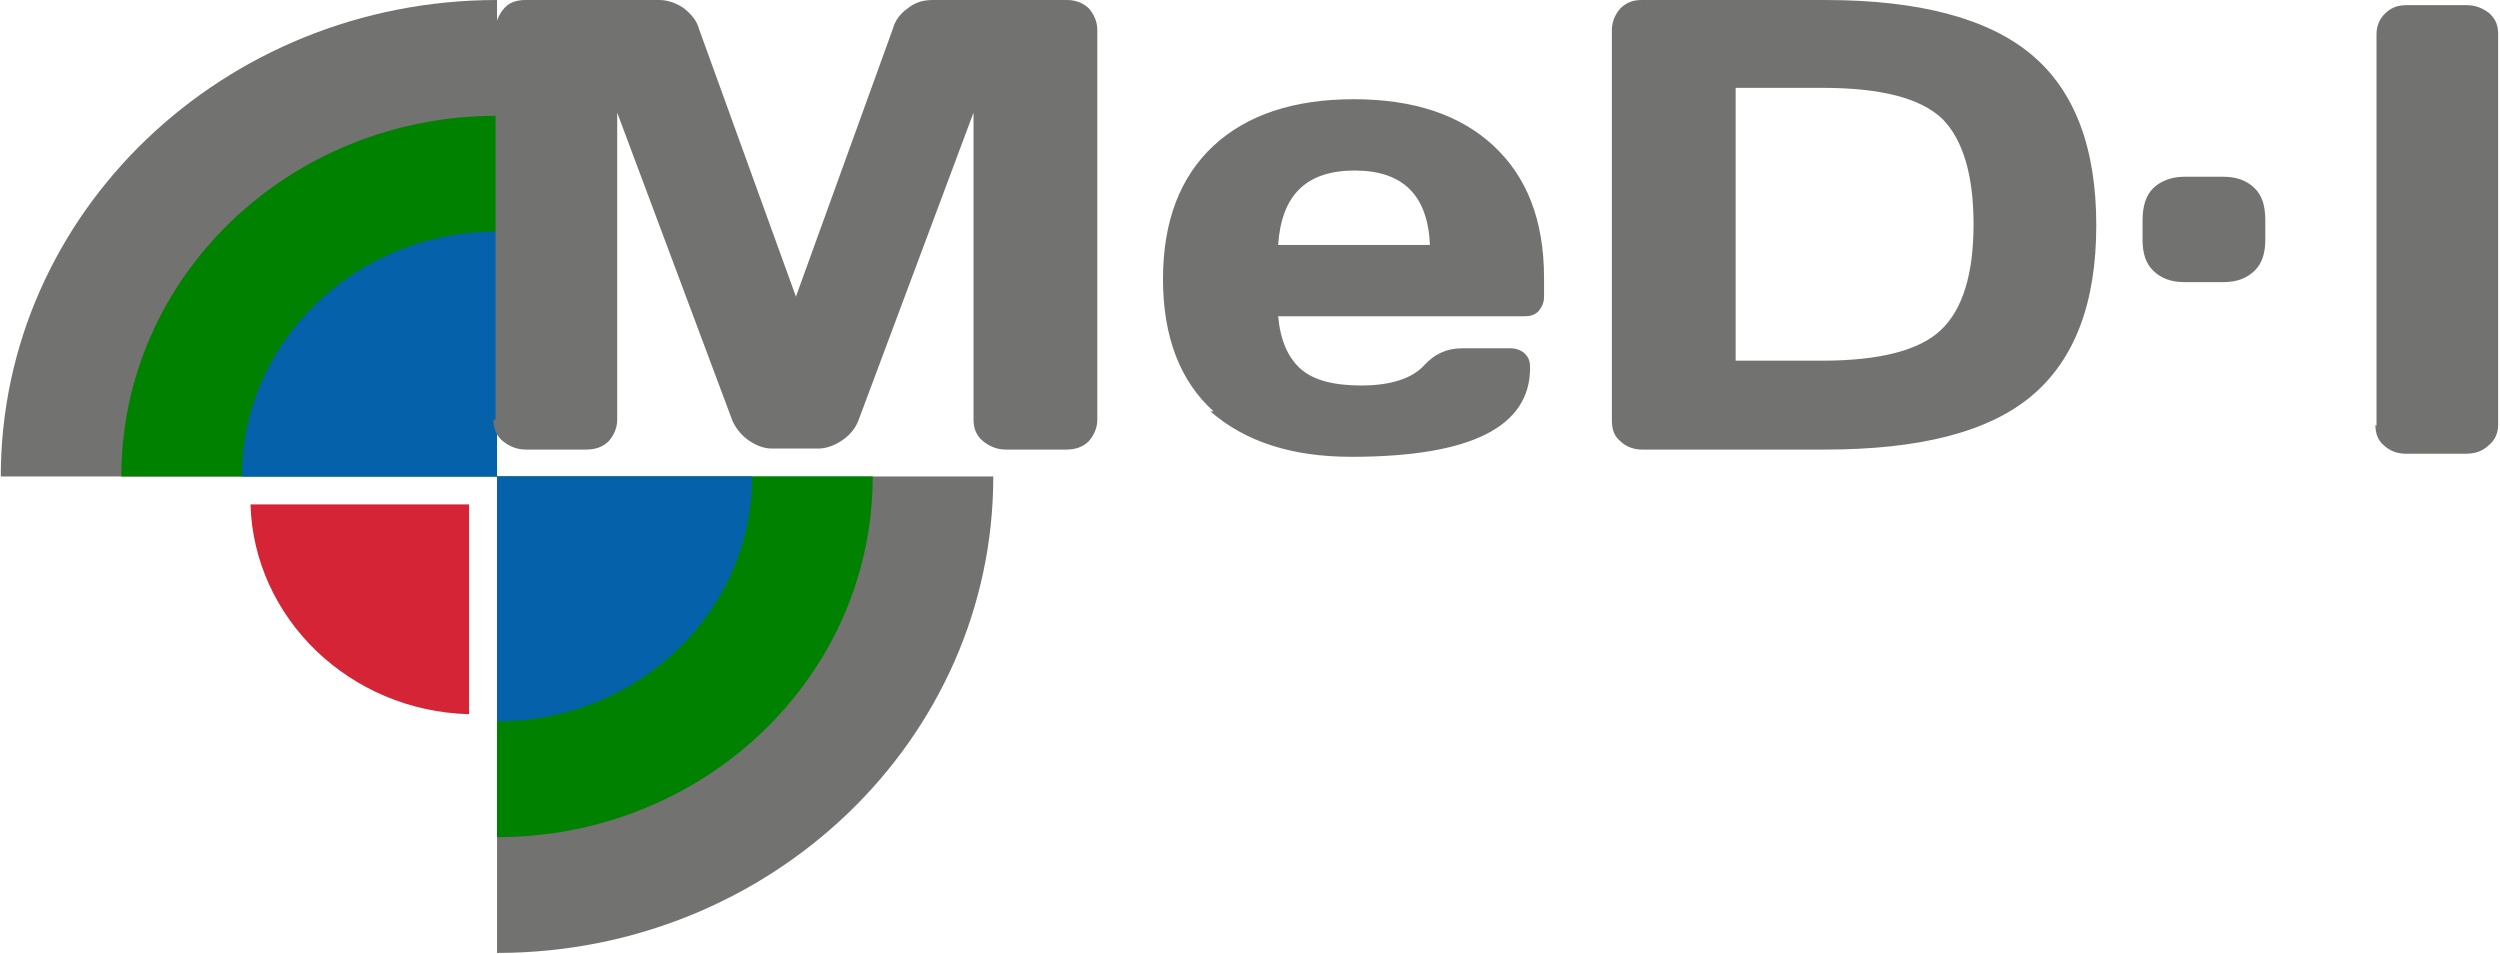 <svg width="76" height="29" viewBox="0 0 76 29" fill="none" xmlns="http://www.w3.org/2000/svg">
<g clip-path="url(#clip0)">
<path fill-rule="evenodd" clip-rule="evenodd" d="M15.11 0V14.484H30.196C30.196 22.496 23.422 28.969 15.11 28.969V14.484H0.024C0.024 6.472 6.798 0 15.11 0Z" fill="#727271"/>
<path fill-rule="evenodd" clip-rule="evenodd" d="M26.53 14.484C26.53 20.548 21.425 25.45 15.109 25.45V14.484H3.688C3.688 8.42 8.793 3.519 15.109 3.519V14.484H26.53Z" fill="#008100"/>
<path fill-rule="evenodd" clip-rule="evenodd" d="M22.865 14.484C22.865 18.6 19.396 21.931 15.109 21.931V14.484H7.354C7.354 10.368 10.822 7.038 15.109 7.038V14.484H22.865Z" fill="#0461AA"/>
<path d="M65.134 7.289V6.692C65.134 6.284 65.232 5.938 65.461 5.718C65.69 5.498 66.017 5.373 66.41 5.373H67.588C68.014 5.373 68.308 5.498 68.537 5.718C68.766 5.938 68.865 6.252 68.865 6.692V7.289C68.865 7.698 68.766 8.012 68.537 8.232C68.308 8.452 68.014 8.577 67.588 8.577H66.41C65.985 8.577 65.69 8.452 65.461 8.232C65.232 8.012 65.134 7.698 65.134 7.289ZM38.856 7.446H43.47C43.405 5.938 42.652 5.184 41.18 5.184C39.707 5.184 38.954 5.938 38.856 7.446ZM36.893 12.505C35.878 11.594 35.355 10.243 35.355 8.483C35.355 6.724 35.878 5.373 36.893 4.43C37.907 3.488 39.347 3.016 41.147 3.016C42.979 3.016 44.387 3.488 45.401 4.43C46.416 5.373 46.939 6.692 46.939 8.452V9.017C46.939 9.206 46.874 9.332 46.776 9.457C46.645 9.583 46.514 9.614 46.35 9.614H38.856C38.922 10.337 39.151 10.871 39.543 11.217C39.936 11.562 40.558 11.719 41.376 11.719C42.292 11.719 42.947 11.499 43.307 11.091C43.601 10.777 43.961 10.588 44.452 10.588H45.925C46.088 10.588 46.252 10.651 46.35 10.745C46.481 10.871 46.514 10.997 46.514 11.185C46.514 12.976 44.714 13.887 41.081 13.887C39.249 13.887 37.842 13.416 36.794 12.505H36.893ZM15.065 12.756V0.911C15.065 0.66 15.164 0.44 15.327 0.251C15.491 0.063 15.72 0 15.982 0H20.04C20.301 0 20.563 0.094 20.792 0.251C21.021 0.44 21.185 0.628 21.25 0.88L24.196 9.017L27.141 0.88C27.206 0.628 27.37 0.408 27.599 0.251C27.828 0.063 28.09 0 28.352 0H32.442C32.704 0 32.933 0.094 33.097 0.251C33.26 0.44 33.358 0.66 33.358 0.911V12.756C33.358 13.008 33.26 13.227 33.097 13.416C32.9 13.605 32.671 13.667 32.409 13.667H30.577C30.315 13.667 30.086 13.573 29.89 13.416C29.693 13.259 29.595 13.039 29.595 12.756V3.425L26.094 12.788C25.995 13.039 25.832 13.227 25.603 13.385C25.374 13.542 25.112 13.636 24.883 13.636H23.476C23.214 13.636 22.985 13.542 22.756 13.385C22.527 13.227 22.363 13.008 22.265 12.788L18.763 3.425V12.756C18.763 13.008 18.665 13.227 18.502 13.416C18.305 13.605 18.076 13.667 17.814 13.667H15.982C15.72 13.667 15.491 13.573 15.294 13.416C15.098 13.259 15 13.039 15 12.756H15.065ZM49.001 12.788V0.911C49.001 0.66 49.099 0.44 49.263 0.251C49.459 0.063 49.655 0 49.917 0H55.48C58.36 0 60.454 0.566 61.763 1.665C63.072 2.765 63.727 4.493 63.727 6.849C63.727 9.206 63.072 10.934 61.763 12.034C60.454 13.133 58.36 13.667 55.48 13.667H49.917C49.655 13.667 49.426 13.573 49.263 13.416C49.066 13.259 49.001 13.039 49.001 12.788ZM52.731 10.965H55.382C57.149 10.965 58.36 10.651 59.014 10.023C59.669 9.394 59.996 8.326 59.996 6.818C59.996 5.31 59.669 4.242 59.047 3.613C58.393 2.985 57.182 2.671 55.415 2.671H52.764V10.965H52.731Z" fill="#727271"/>
<path d="M72.246 12.945V1.037C72.246 0.785 72.344 0.566 72.508 0.408C72.704 0.22 72.901 0.157 73.162 0.157H74.995C75.257 0.157 75.486 0.251 75.682 0.408C75.879 0.597 75.944 0.785 75.944 1.037V12.913C75.944 13.165 75.846 13.385 75.65 13.542C75.453 13.73 75.224 13.793 74.962 13.793H73.13C72.868 13.793 72.639 13.699 72.475 13.542C72.279 13.385 72.213 13.165 72.213 12.913L72.246 12.945Z" fill="#727271"/>
<path fill-rule="evenodd" clip-rule="evenodd" d="M14.258 21.711C10.626 21.616 7.713 18.789 7.615 15.333H14.258V21.711Z" fill="#D42435"/>
</g>
<defs>
<clipPath id="clip0">
<rect width="76" height="29" fill="white"/>
</clipPath>
</defs>
</svg>
